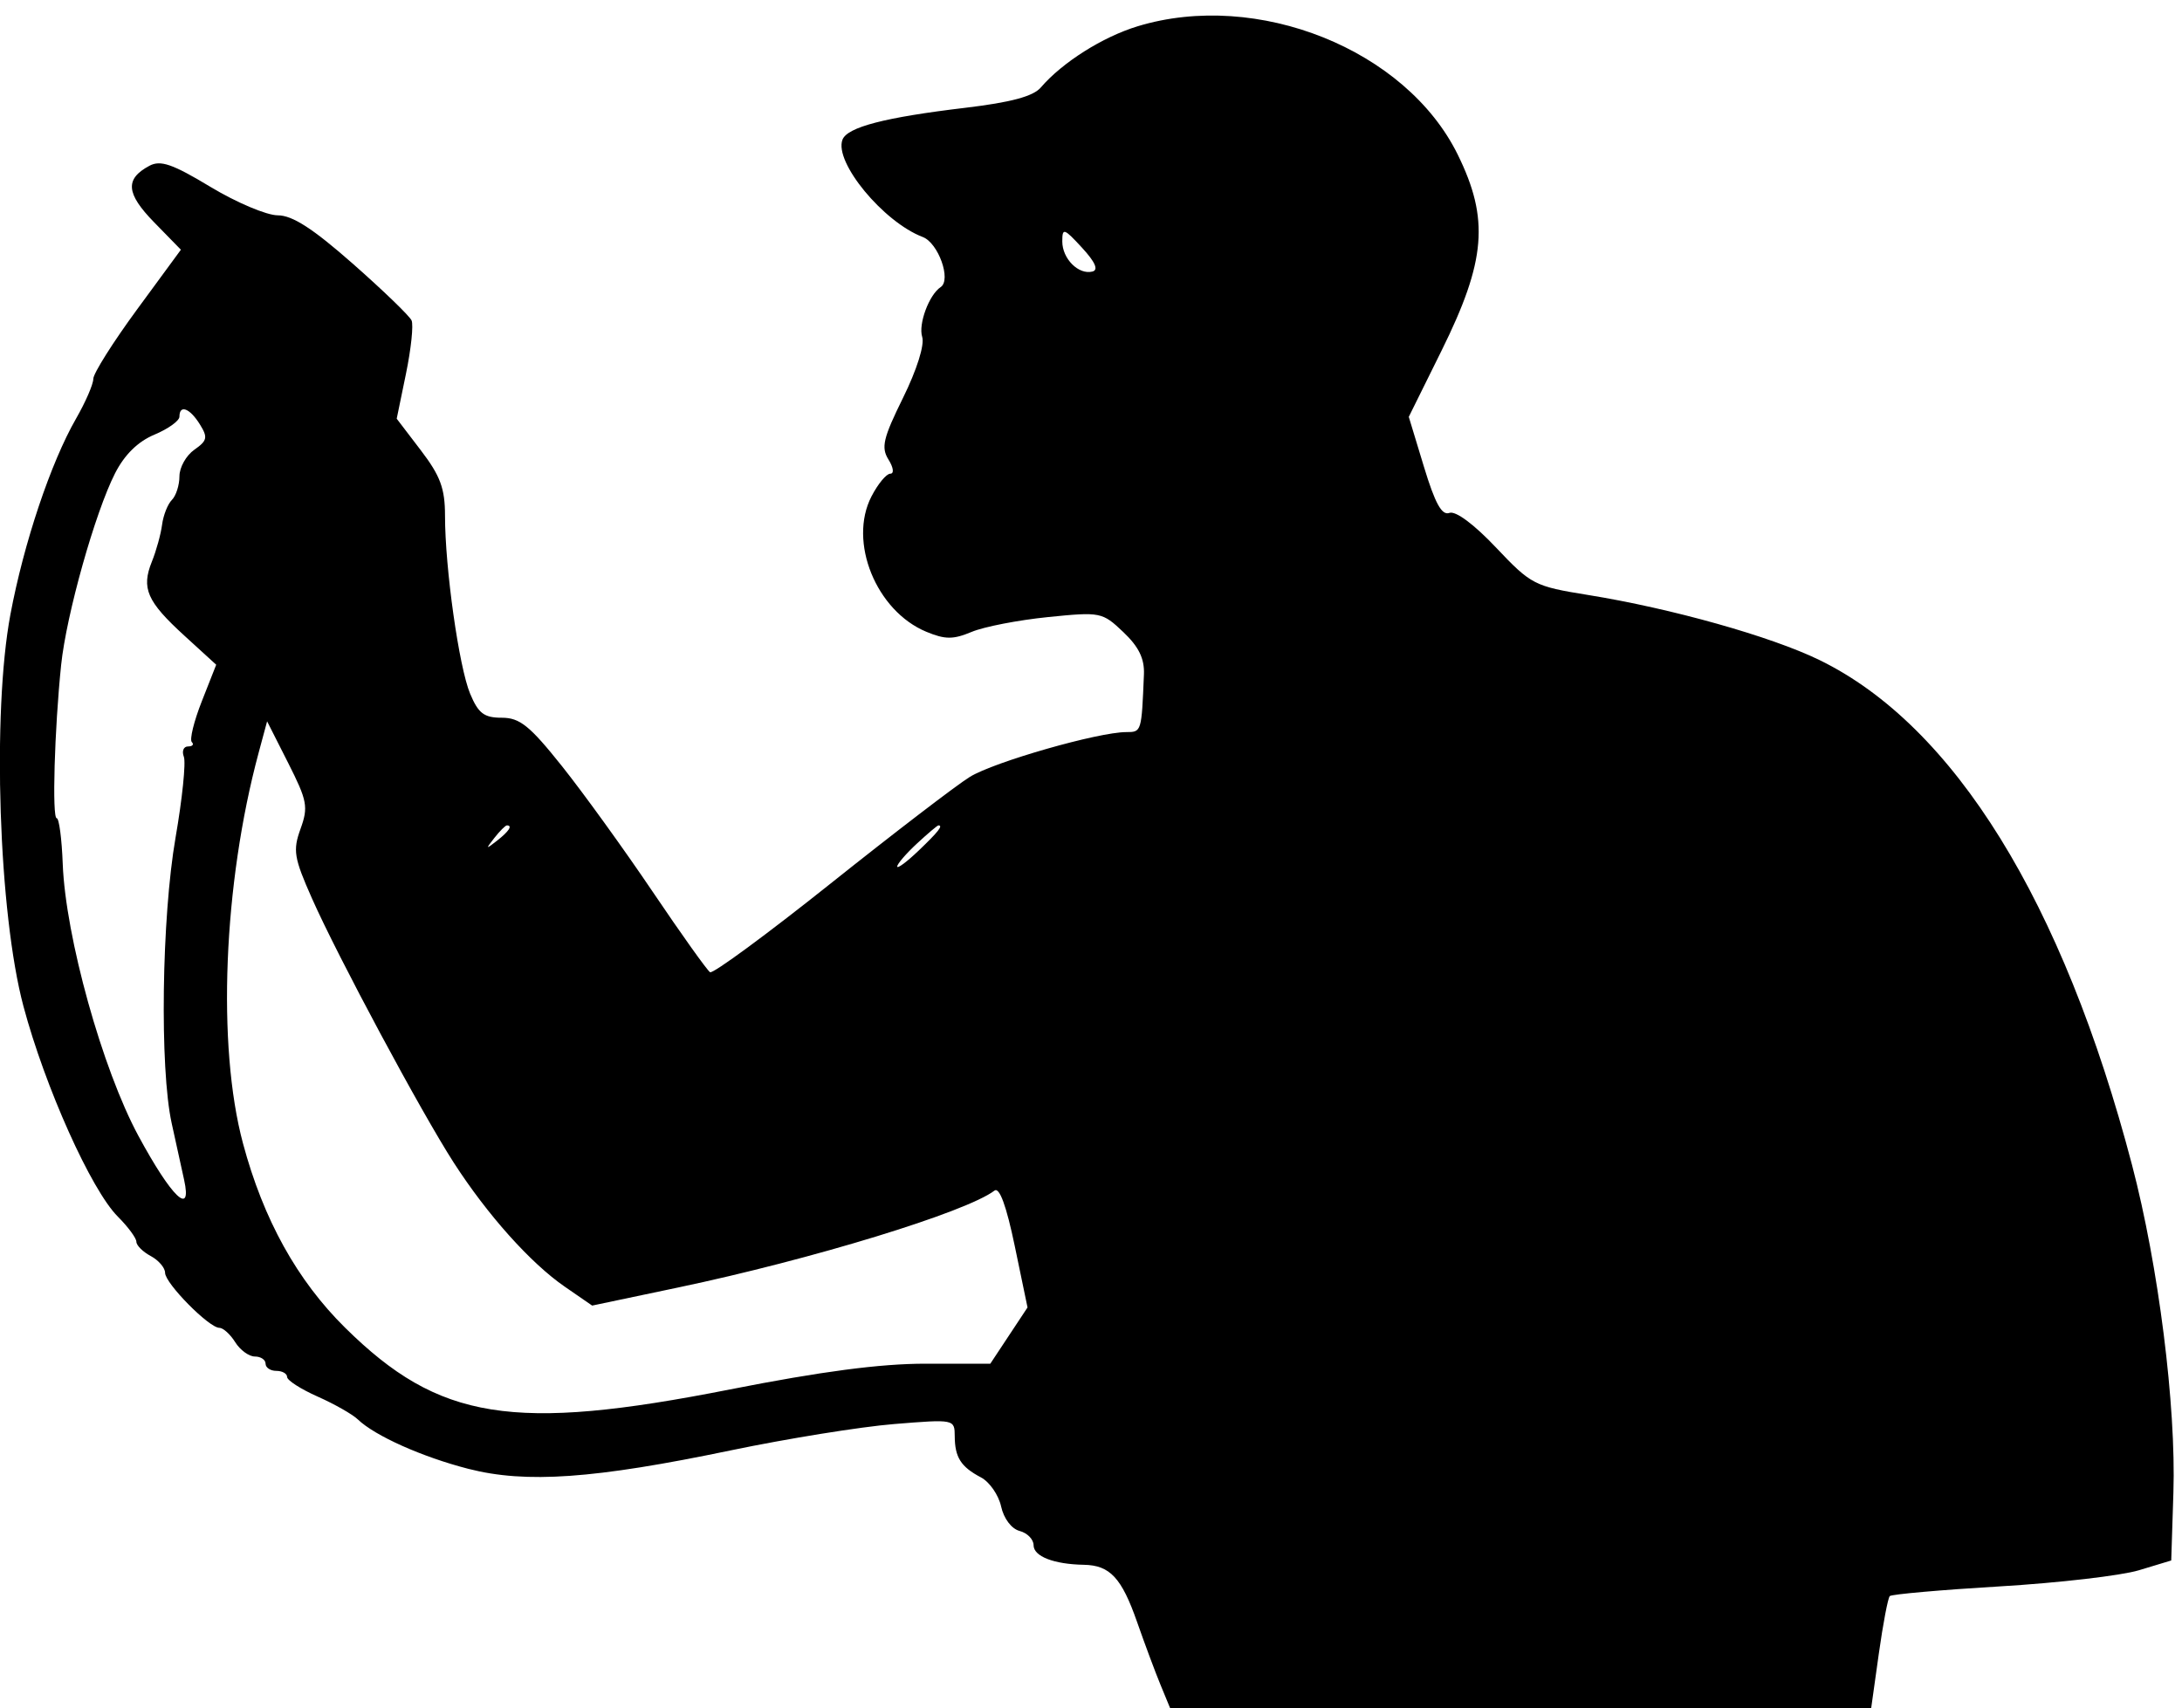 <svg xmlns="http://www.w3.org/2000/svg" width="304" height="238" viewBox="0 0 304 238" version="1.1">
	<path d="M 158.500 3.660 C 153.617 5.146, 148.009 8.691, 145 12.197 C 143.943 13.428, 140.840 14.261, 134.500 15.017 C 123.277 16.354, 118.048 17.711, 117.376 19.462 C 116.178 22.584, 123.066 30.934, 128.563 33.024 C 130.728 33.847, 132.570 38.996, 131.058 39.997 C 129.437 41.071, 127.918 45.166, 128.482 46.943 C 128.832 48.047, 127.740 51.518, 125.811 55.429 C 123.041 61.047, 122.734 62.345, 123.782 64.023 C 124.484 65.147, 124.593 66, 124.034 66 C 123.494 66, 122.315 67.423, 121.416 69.163 C 118.151 75.477, 122.062 85.126, 129.063 88.026 C 131.688 89.113, 132.797 89.116, 135.374 88.039 C 137.093 87.321, 141.875 86.393, 146 85.977 C 153.334 85.236, 153.567 85.283, 156.500 88.064 C 158.654 90.105, 159.465 91.767, 159.375 93.954 C 159.045 101.987, 159.041 102, 156.917 102 C 153.017 102, 138.512 106.152, 135.128 108.237 C 133.273 109.380, 124.534 116.073, 115.708 123.111 C 106.882 130.149, 99.331 135.704, 98.928 135.456 C 98.526 135.207, 94.930 130.165, 90.939 124.252 C 86.948 118.338, 81.259 110.462, 78.298 106.750 C 73.796 101.106, 72.421 100, 69.906 100 C 67.440 100, 66.646 99.397, 65.499 96.652 C 63.948 92.940, 62 79.134, 62 71.853 C 62 68.058, 61.352 66.305, 58.635 62.745 L 55.270 58.336 56.563 52.062 C 57.274 48.611, 57.624 45.273, 57.340 44.644 C 57.057 44.015, 53.377 40.462, 49.163 36.750 C 43.591 31.842, 40.735 30, 38.696 30 C 37.153 30, 32.932 28.215, 29.315 26.034 C 24.025 22.844, 22.364 22.270, 20.814 23.100 C 17.384 24.935, 17.552 26.957, 21.468 30.967 L 25.203 34.793 19.102 43.106 C 15.746 47.678, 13 52.032, 13 52.781 C 13 53.531, 11.919 56.024, 10.598 58.322 C 7.074 64.451, 3.314 75.667, 1.451 85.609 C -1.116 99.311, -0.185 127.284, 3.268 140.206 C 6.283 151.485, 12.705 165.796, 16.418 169.509 C 17.838 170.929, 19 172.505, 19 173.010 C 19 173.516, 19.900 174.411, 21 175 C 22.100 175.589, 23 176.641, 23 177.339 C 23 178.799, 29.117 185, 30.557 185 C 31.086 185, 32.081 185.900, 32.768 187 C 33.455 188.100, 34.688 189, 35.508 189 C 36.329 189, 37 189.450, 37 190 C 37 190.550, 37.675 191, 38.500 191 C 39.325 191, 40 191.382, 40 191.848 C 40 192.315, 41.913 193.544, 44.250 194.580 C 46.588 195.617, 49.109 197.050, 49.854 197.765 C 52.236 200.053, 58.818 202.995, 65.251 204.648 C 73.282 206.711, 82.779 206.043, 101.811 202.077 C 109.683 200.436, 119.920 198.786, 124.561 198.410 C 132.978 197.727, 133 197.731, 133.015 200.112 C 133.034 203.057, 133.872 204.370, 136.669 205.842 C 137.862 206.470, 139.125 208.291, 139.476 209.890 C 139.848 211.583, 140.926 213.009, 142.057 213.305 C 143.126 213.584, 144 214.477, 144 215.290 C 144 216.845, 146.814 217.942, 151 218.018 C 154.645 218.084, 156.268 219.829, 158.424 226 C 159.482 229.025, 160.950 232.963, 161.687 234.750 L 163.027 238 211.861 238 L 260.694 238 261.757 230.423 C 262.342 226.256, 263.031 222.636, 263.287 222.379 C 263.544 222.123, 270.447 221.514, 278.627 221.027 C 286.807 220.540, 295.525 219.529, 298 218.779 L 302.500 217.417 302.802 207.958 C 303.189 195.877, 300.725 176.364, 297.040 162.318 C 287.414 125.629, 272.237 101.105, 253.500 91.965 C 246.752 88.673, 232.867 84.769, 221.255 82.897 C 213.767 81.691, 213.325 81.463, 208.428 76.287 C 205.358 73.042, 202.792 71.137, 201.928 71.462 C 200.881 71.854, 199.936 70.140, 198.387 65.039 L 196.274 58.080 200.836 48.861 C 207.035 36.333, 207.514 30.518, 203.087 21.526 C 195.881 6.889, 175.170 -1.410, 158.500 3.660 M 148 33.642 C 148 36.054, 150.278 38.326, 152.202 37.833 C 153.071 37.610, 152.591 36.513, 150.750 34.515 C 148.226 31.776, 148 31.704, 148 33.642 M 25 58.051 C 25 58.629, 23.433 59.757, 21.517 60.557 C 19.220 61.517, 17.353 63.347, 16.034 65.934 C 13.253 71.384, 9.241 85.647, 8.517 92.652 C 7.591 101.618, 7.235 114, 7.903 114.002 C 8.231 114.003, 8.608 116.863, 8.740 120.357 C 9.124 130.516, 14.260 148.968, 19.293 158.275 C 23.916 166.822, 26.794 169.586, 25.650 164.381 C 25.302 162.796, 24.523 159.250, 23.919 156.500 C 22.234 148.829, 22.519 127.857, 24.460 116.687 C 25.398 111.289, 25.917 106.227, 25.614 105.437 C 25.311 104.646, 25.574 104, 26.198 104 C 26.822 104, 27.059 103.726, 26.724 103.391 C 26.389 103.056, 27.017 100.495, 28.119 97.699 L 30.122 92.616 25.679 88.558 C 20.468 83.798, 19.662 81.958, 21.163 78.241 C 21.772 76.734, 22.410 74.421, 22.582 73.102 C 22.754 71.784, 23.369 70.231, 23.948 69.652 C 24.526 69.074, 25 67.591, 25 66.357 C 25 65.123, 25.933 63.460, 27.074 62.661 C 28.887 61.391, 28.982 60.945, 27.833 59.104 C 26.429 56.856, 25 56.325, 25 58.051 M 36.035 104.874 C 31.112 123.138, 30.208 145.716, 33.855 159.314 C 36.697 169.910, 41.397 178.389, 48.088 184.993 C 61.172 197.908, 71.435 199.553, 101.697 193.587 C 114.428 191.078, 122.610 190, 128.933 190 L 137.972 190 140.564 186.082 L 143.157 182.164 141.382 173.623 C 140.215 168.009, 139.246 165.357, 138.553 165.884 C 134.619 168.881, 113.151 175.457, 94.500 179.379 L 82.500 181.903 78.661 179.254 C 73.921 175.983, 67.903 169.256, 63.225 162 C 58.670 154.933, 47.088 133.352, 43.462 125.171 C 40.952 119.509, 40.784 118.486, 41.872 115.477 C 42.973 112.432, 42.809 111.560, 40.151 106.306 L 37.214 100.500 36.035 104.874 M 68.872 116.750 C 67.629 118.336, 67.664 118.371, 69.250 117.128 C 70.916 115.821, 71.445 115, 70.622 115 C 70.415 115, 69.627 115.787, 68.872 116.750 M 127.740 117.540 C 126.233 118.938, 125 120.372, 125 120.728 C 125 121.083, 126.350 120.081, 128 118.500 C 130.757 115.859, 131.429 115, 130.740 115 C 130.597 115, 129.247 116.143, 127.740 117.540" stroke="none" fill="black" fill-rule="evenodd"/>
</svg>